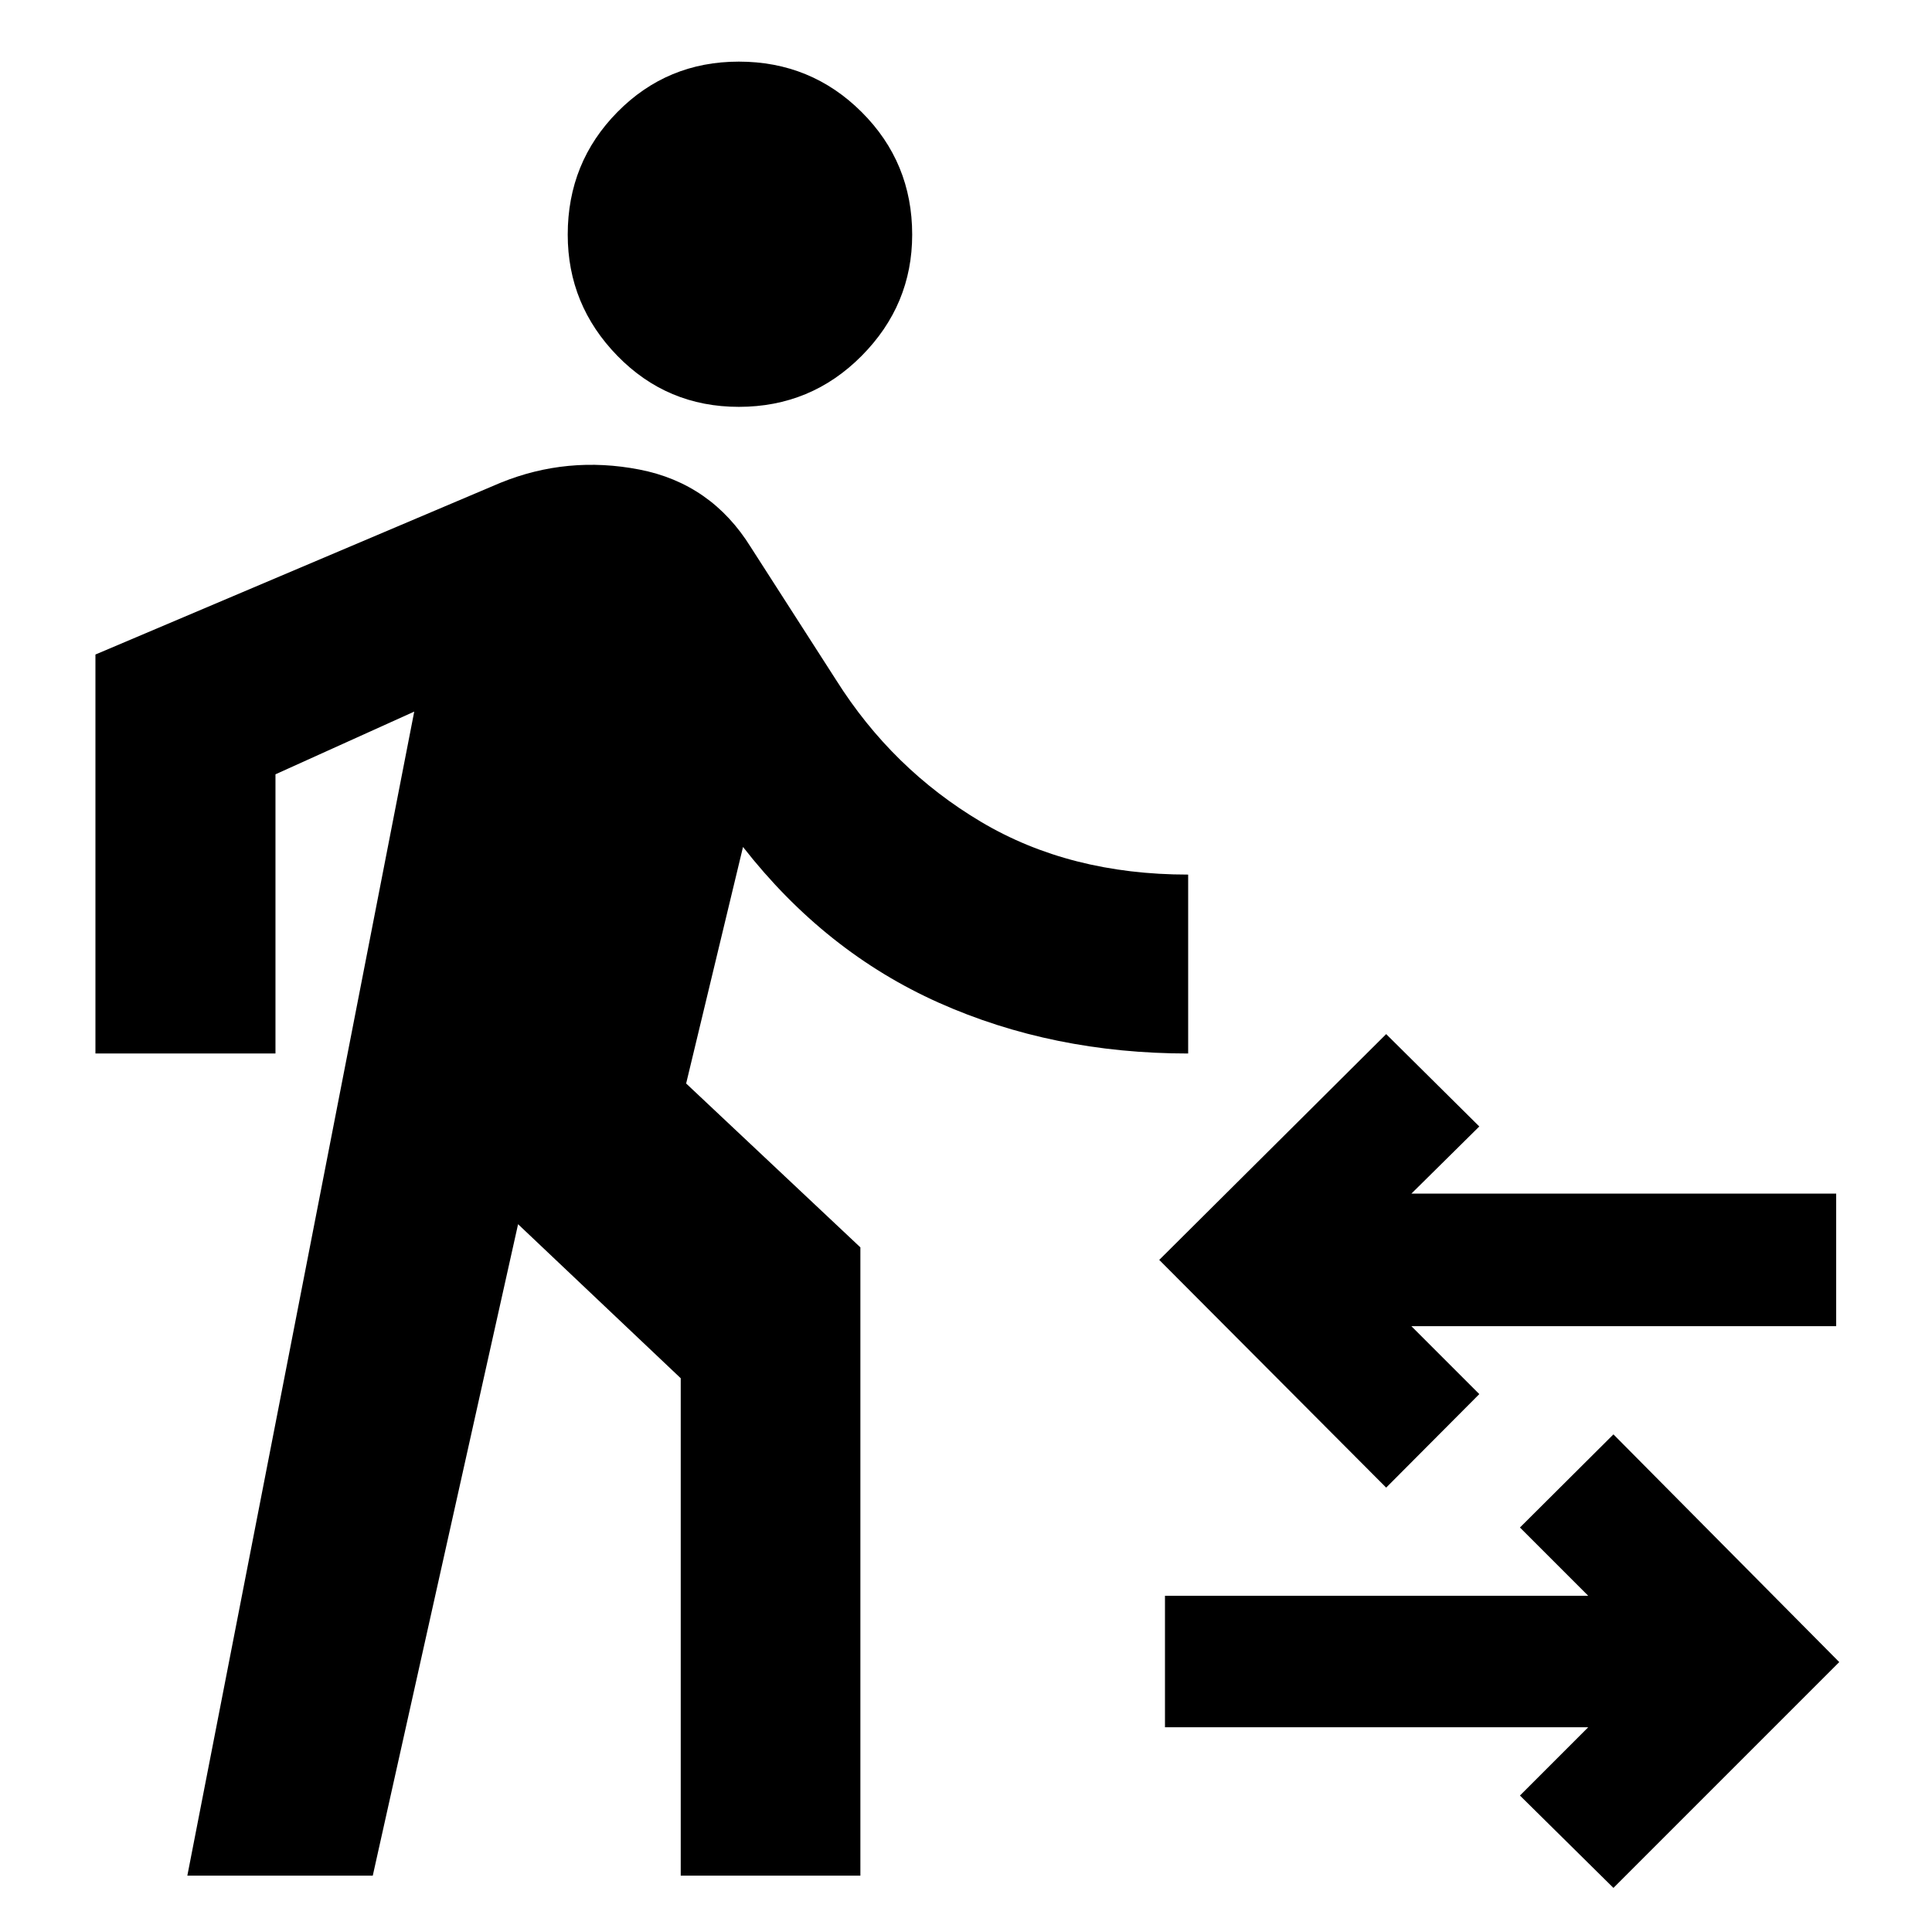 <svg xmlns="http://www.w3.org/2000/svg" height="40" viewBox="0 -960 960 960" width="40"><path d="m93.09-28.01 112.74-578.4-68.95 31.16v138.73H47.42v-198.25l201.32-85.36q33.24-13.49 68.97-6.55 35.72 6.94 55.35 38.56l42.46 66.11q27.87 44.18 71.97 70.39 44.1 26.2 102.9 26.2v88.9q-67.36 0-123.9-25.23-56.53-25.24-97.29-77.4l-28.26 117.53 86.58 81.43v312.18h-89.27v-247.15l-80.82-76.54-72.2 323.69H93.09Zm274.03-729.83q-35.61 0-60.32-25.32-24.7-25.32-24.7-60.26 0-35.88 24.7-60.92 24.71-25.04 60.32-25.04 35.88 0 61.01 25.04 25.13 25.04 25.13 60.92 0 34.94-25.13 60.26t-61.01 25.32ZM801.71-21.91l-46.46-45.9 33.93-33.93H578.87v-65.32h210.31l-33.93-33.93 46.46-46.27 112.2 113.14-112.2 112.21Zm-112.93-198.9L576.02-333.96l112.76-112.2 46.28 45.9-33.74 33.36h211.07v65.88H701.32l33.74 33.74-46.28 46.47Z"/></svg>